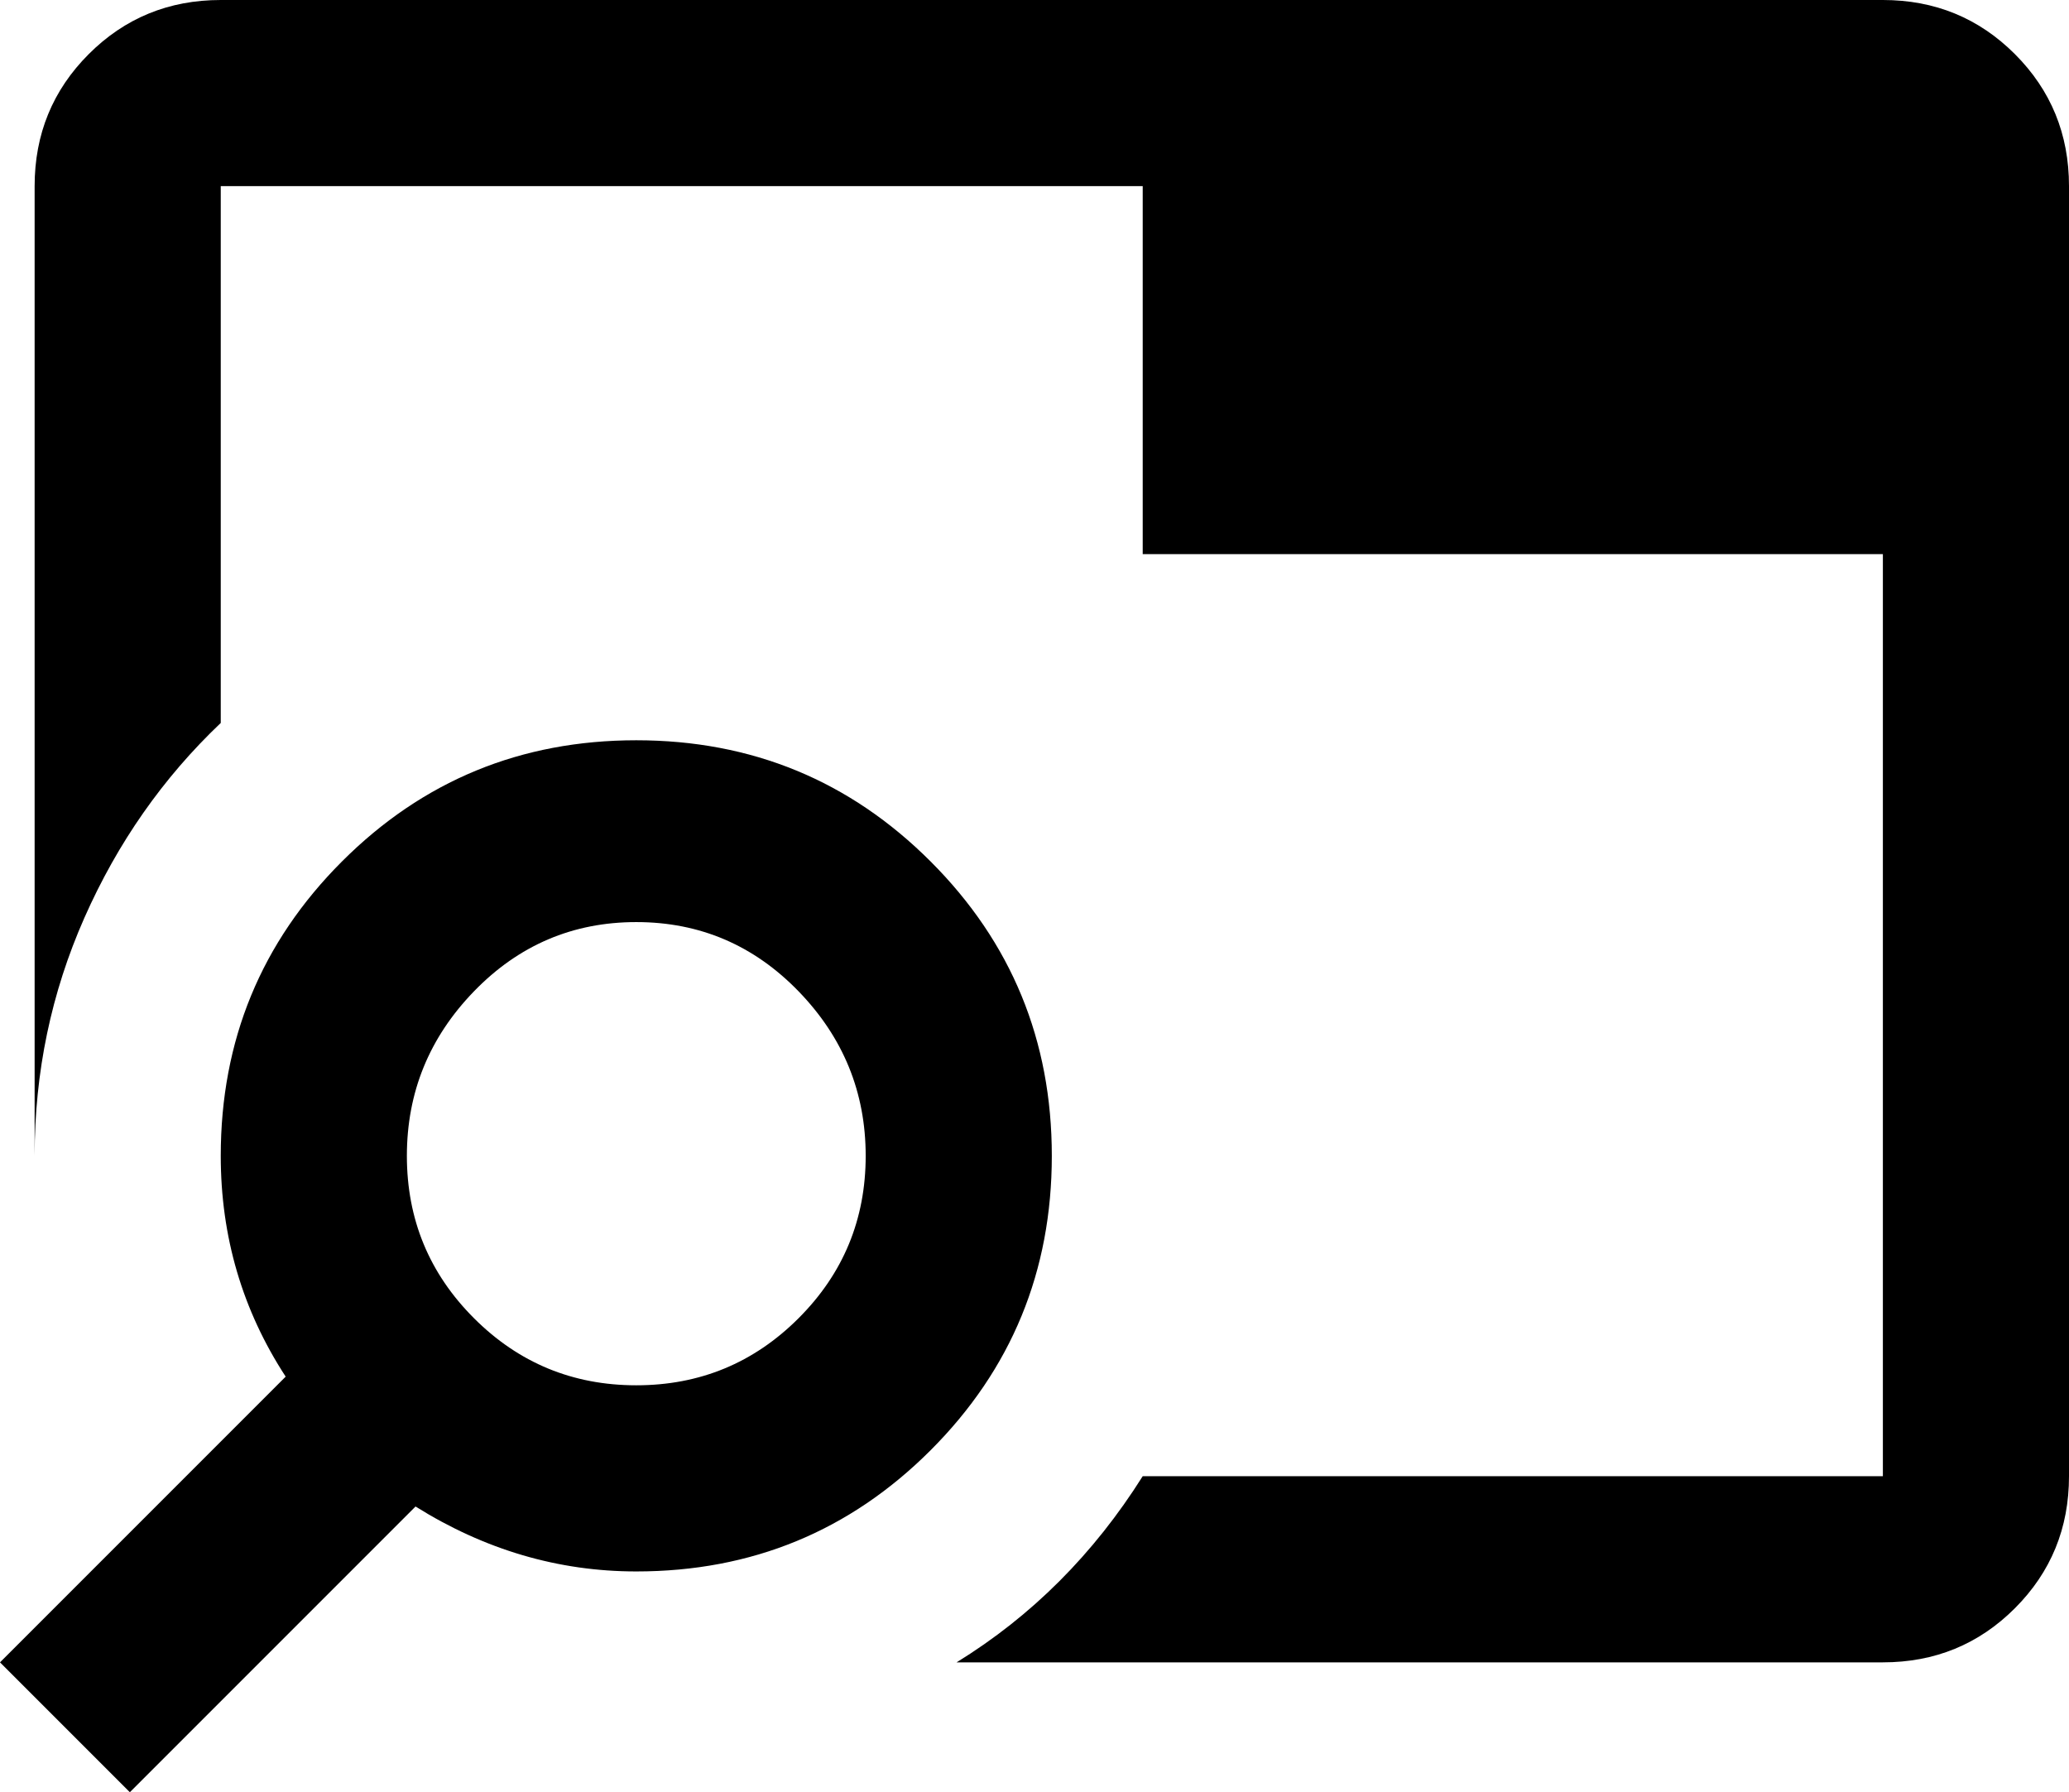 <svg xmlns="http://www.w3.org/2000/svg" viewBox="13 -30 478 414">
      <g transform="scale(1 -1) translate(0 -354)">
        <path d="M160 213Q120 213 92.0 185.0Q64 157 64 117Q64 89 79 66L13 0L43 -30L109 36Q133 21 160 21Q200 21 228.0 49.0Q256 77 256.0 117.0Q256 157 228.0 185.0Q200 213 160 213ZM160 64Q138 64 122.5 79.5Q107 95 107.0 117.0Q107 139 122.5 155.0Q138 171 160.0 171.0Q182 171 197.5 155.0Q213 139 213.0 117.0Q213 95 197.5 79.5Q182 64 160 64ZM491 341V43Q491 25 478.5 12.5Q466 0 448 0H234Q260 16 277 43H448V256H277V341H64V217Q44 198 32.5 172.0Q21 146 21 117V341Q21 359 33.5 371.5Q46 384 64 384H448Q466 384 478.5 371.5Q491 359 491 341Z" />
      </g>
    </svg>